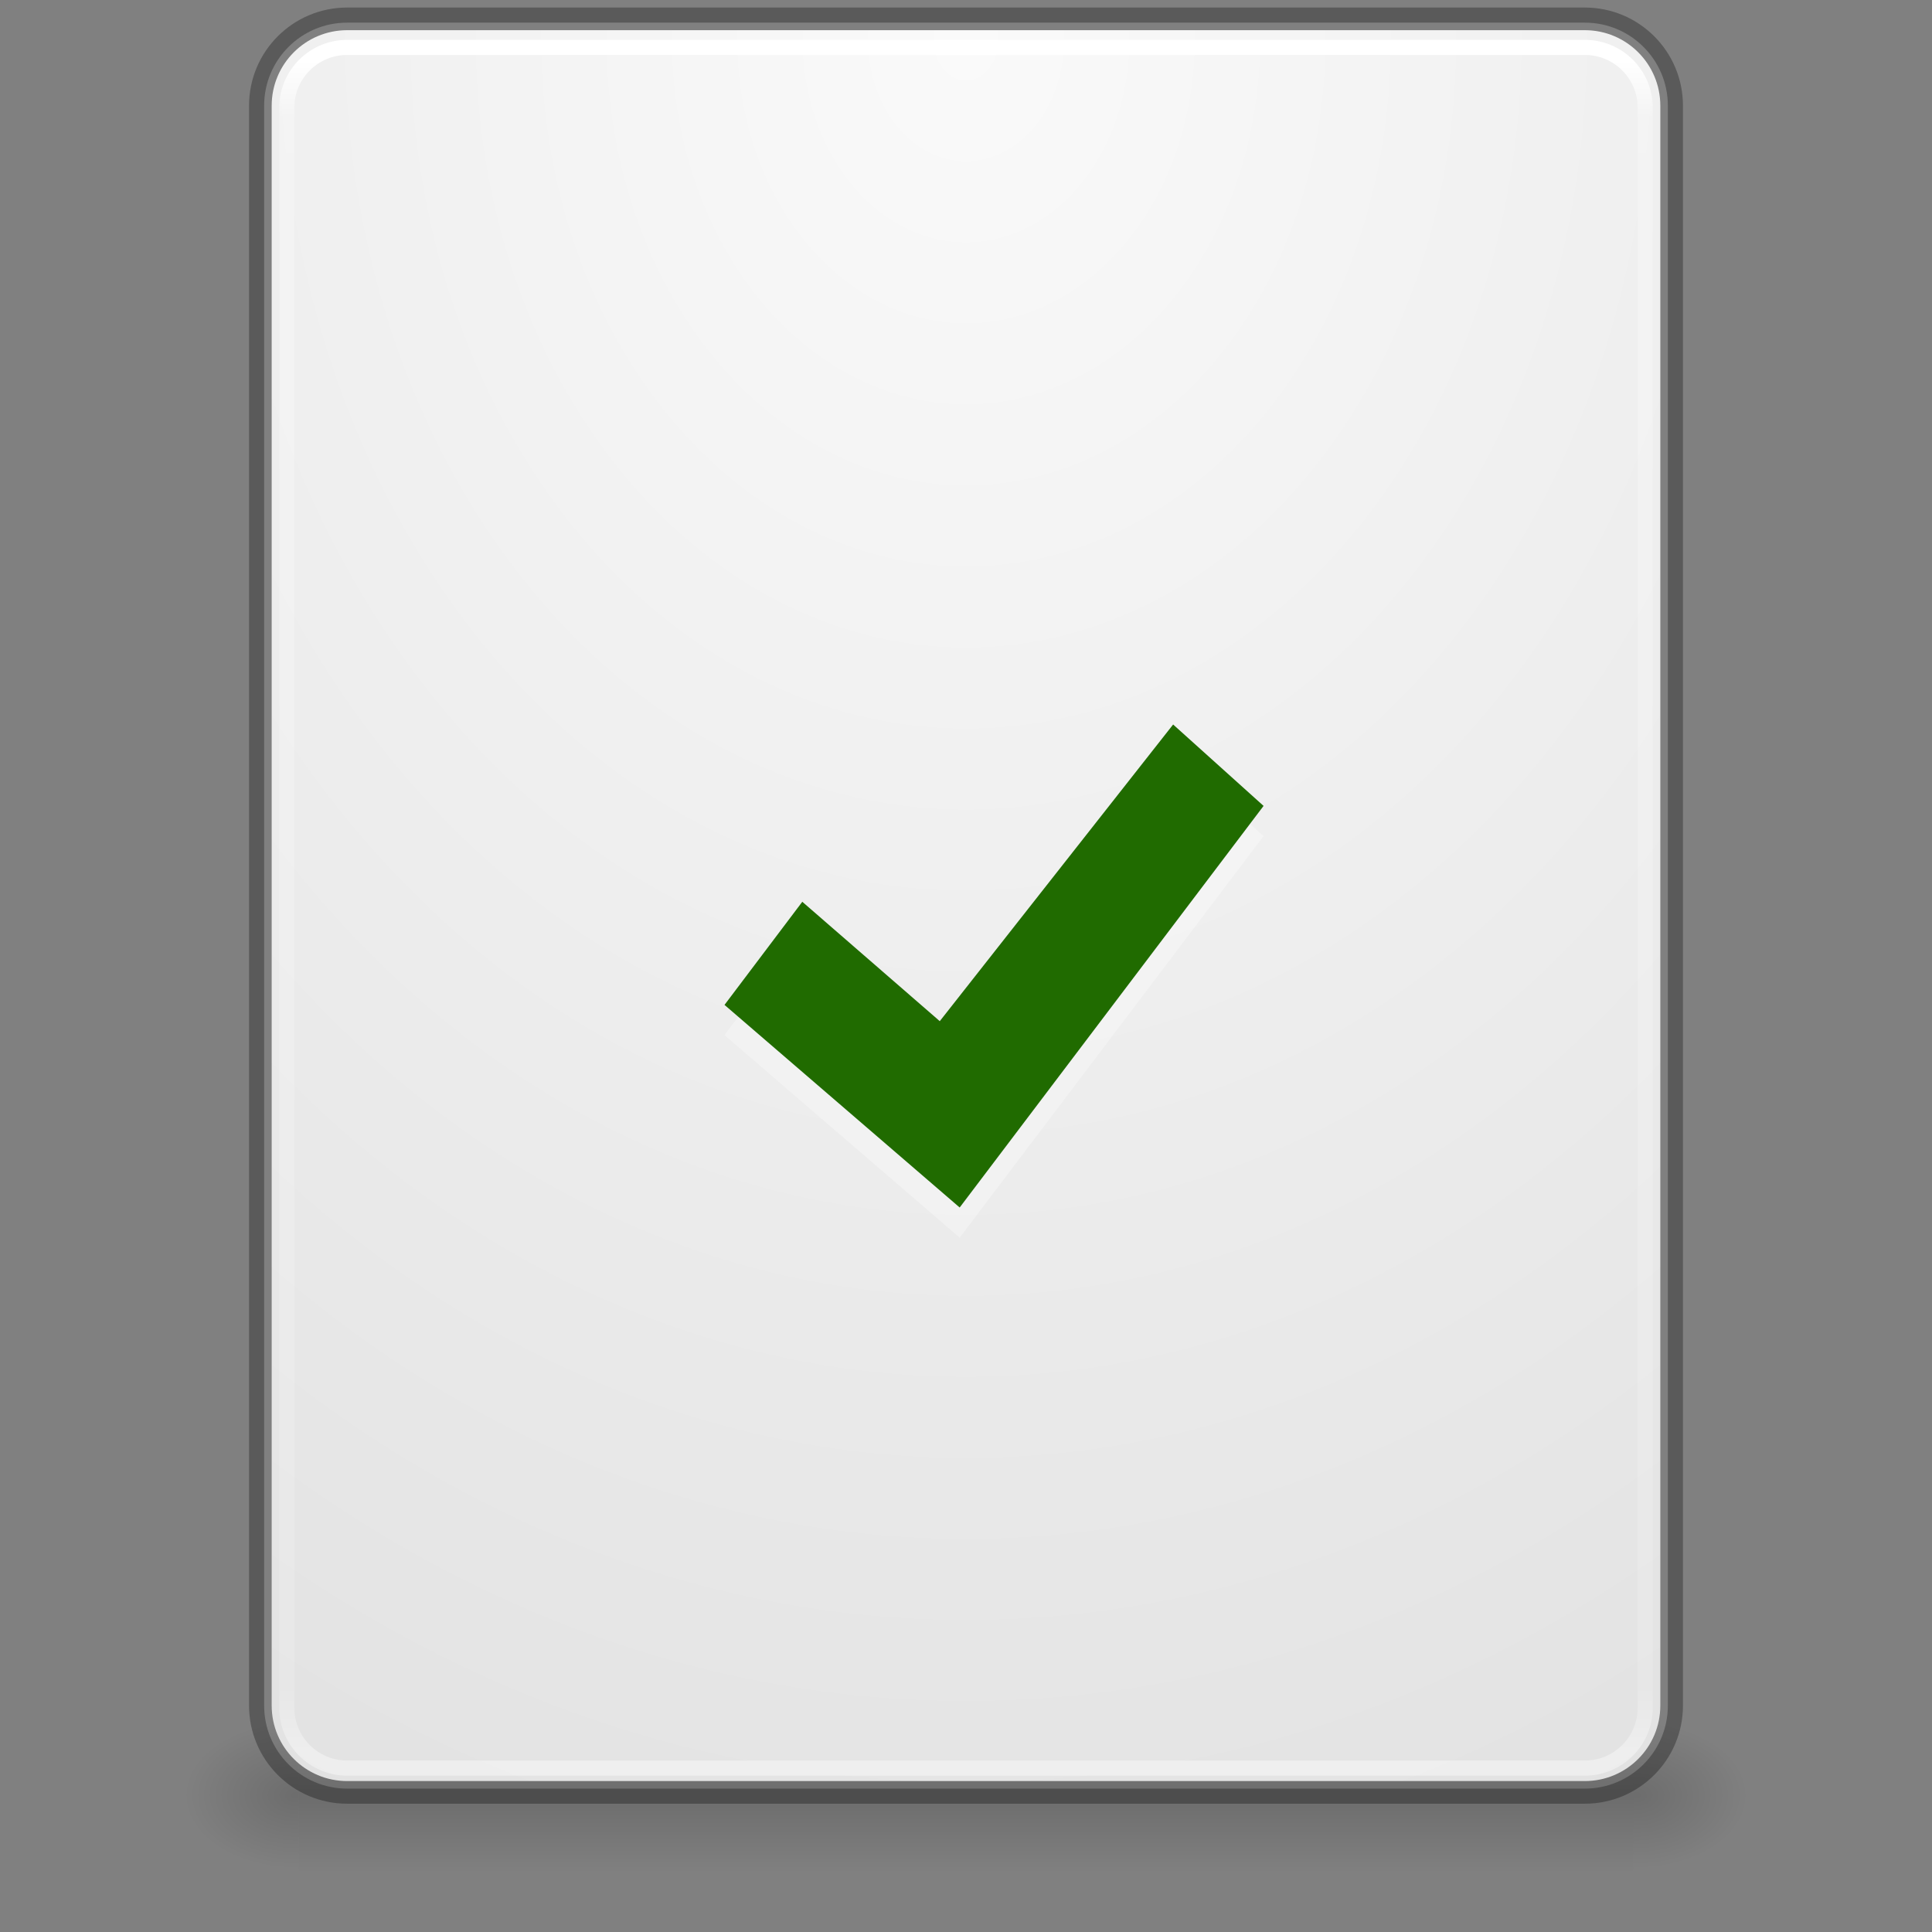 <svg width="128" height="128" viewBox="0 0 128 128" fill="none" xmlns="http://www.w3.org/2000/svg">
<rect x="0" y="0" width="128" height="128" fill="#808080" stroke="none"/>
<path opacity="0.15" d="M108.201 114H19.801V124H108.201V114Z" fill="url(#paint0_linear)"/>
<path opacity="0.15" d="M19.8 114V123.999C16.573 124.019 12 121.759 12 118.999C12 116.239 15.601 114 19.8 114Z" fill="url(#paint1_radial)"/>
<path opacity="0.15" d="M108.199 114V123.999C111.426 124.019 115.999 121.759 115.999 118.999C115.999 116.239 112.399 114 108.199 114V114Z" fill="url(#paint2_radial)"/>
<path d="M105 2H23C20.239 2 18 4.239 18 7V113C18 115.761 20.239 118 23 118H105C107.761 118 110 115.761 110 113V7C110 4.239 107.761 2 105 2Z" fill="url(#paint3_radial)"/>
<path d="M105 3.141H23C20.791 3.141 19 4.931 19 7.141V113.141C19 115.35 20.791 117.141 23 117.141H105C107.209 117.141 109 115.35 109 113.141V7.141C109 4.931 107.209 3.141 105 3.141Z" stroke="url(#paint4_linear)" stroke-linecap="round" stroke-linejoin="round"/>
<path opacity="0.3" d="M105 1H23C19.686 1 17 3.686 17 7V113C17 116.314 19.686 119 23 119H105C108.314 119 111 116.314 111 113V7C111 3.686 108.314 1 105 1Z" stroke="black"/>
<path opacity="0.3" d="M77.723 50L83.715 55.393L63.581 82L48 68.577L53.154 61.745L62.262 69.655L77.723 50Z" fill="white"/>
<path d="M77.723 48L83.715 53.393L63.581 80L48 66.577L53.154 59.745L62.262 67.655L77.723 48Z" fill="#206B00"/>
<defs>
<linearGradient id="paint0_linear" x1="53.278" y1="114" x2="53.278" y2="124" gradientUnits="userSpaceOnUse">
<stop stop-opacity="0"/>
<stop offset="0.5"/>
<stop offset="1" stop-opacity="0"/>
</linearGradient>
<radialGradient id="paint1_radial" cx="0" cy="0" r="1" gradientUnits="userSpaceOnUse" gradientTransform="translate(19.609 118.941) rotate(180) scale(7.339 4.824)">
<stop/>
<stop offset="1" stop-opacity="0"/>
</radialGradient>
<radialGradient id="paint2_radial" cx="0" cy="0" r="1" gradientUnits="userSpaceOnUse" gradientTransform="translate(108.391 118.941) scale(7.339 4.824)">
<stop/>
<stop offset="1" stop-opacity="0"/>
</radialGradient>
<radialGradient id="paint3_radial" cx="0" cy="0" r="1" gradientUnits="userSpaceOnUse" gradientTransform="translate(64 1.667) rotate(90) scale(136.481 108.244)">
<stop stop-color="#FAFAFA"/>
<stop offset="1" stop-color="#E1E1E1"/>
</radialGradient>
<linearGradient id="paint4_linear" x1="64" y1="3.998" x2="64" y2="115.998" gradientUnits="userSpaceOnUse">
<stop stop-color="white"/>
<stop offset="0.035" stop-color="white" stop-opacity="0.235"/>
<stop offset="0.964" stop-color="white" stop-opacity="0.157"/>
<stop offset="1" stop-color="white" stop-opacity="0.392"/>
</linearGradient>
</defs>
</svg>
